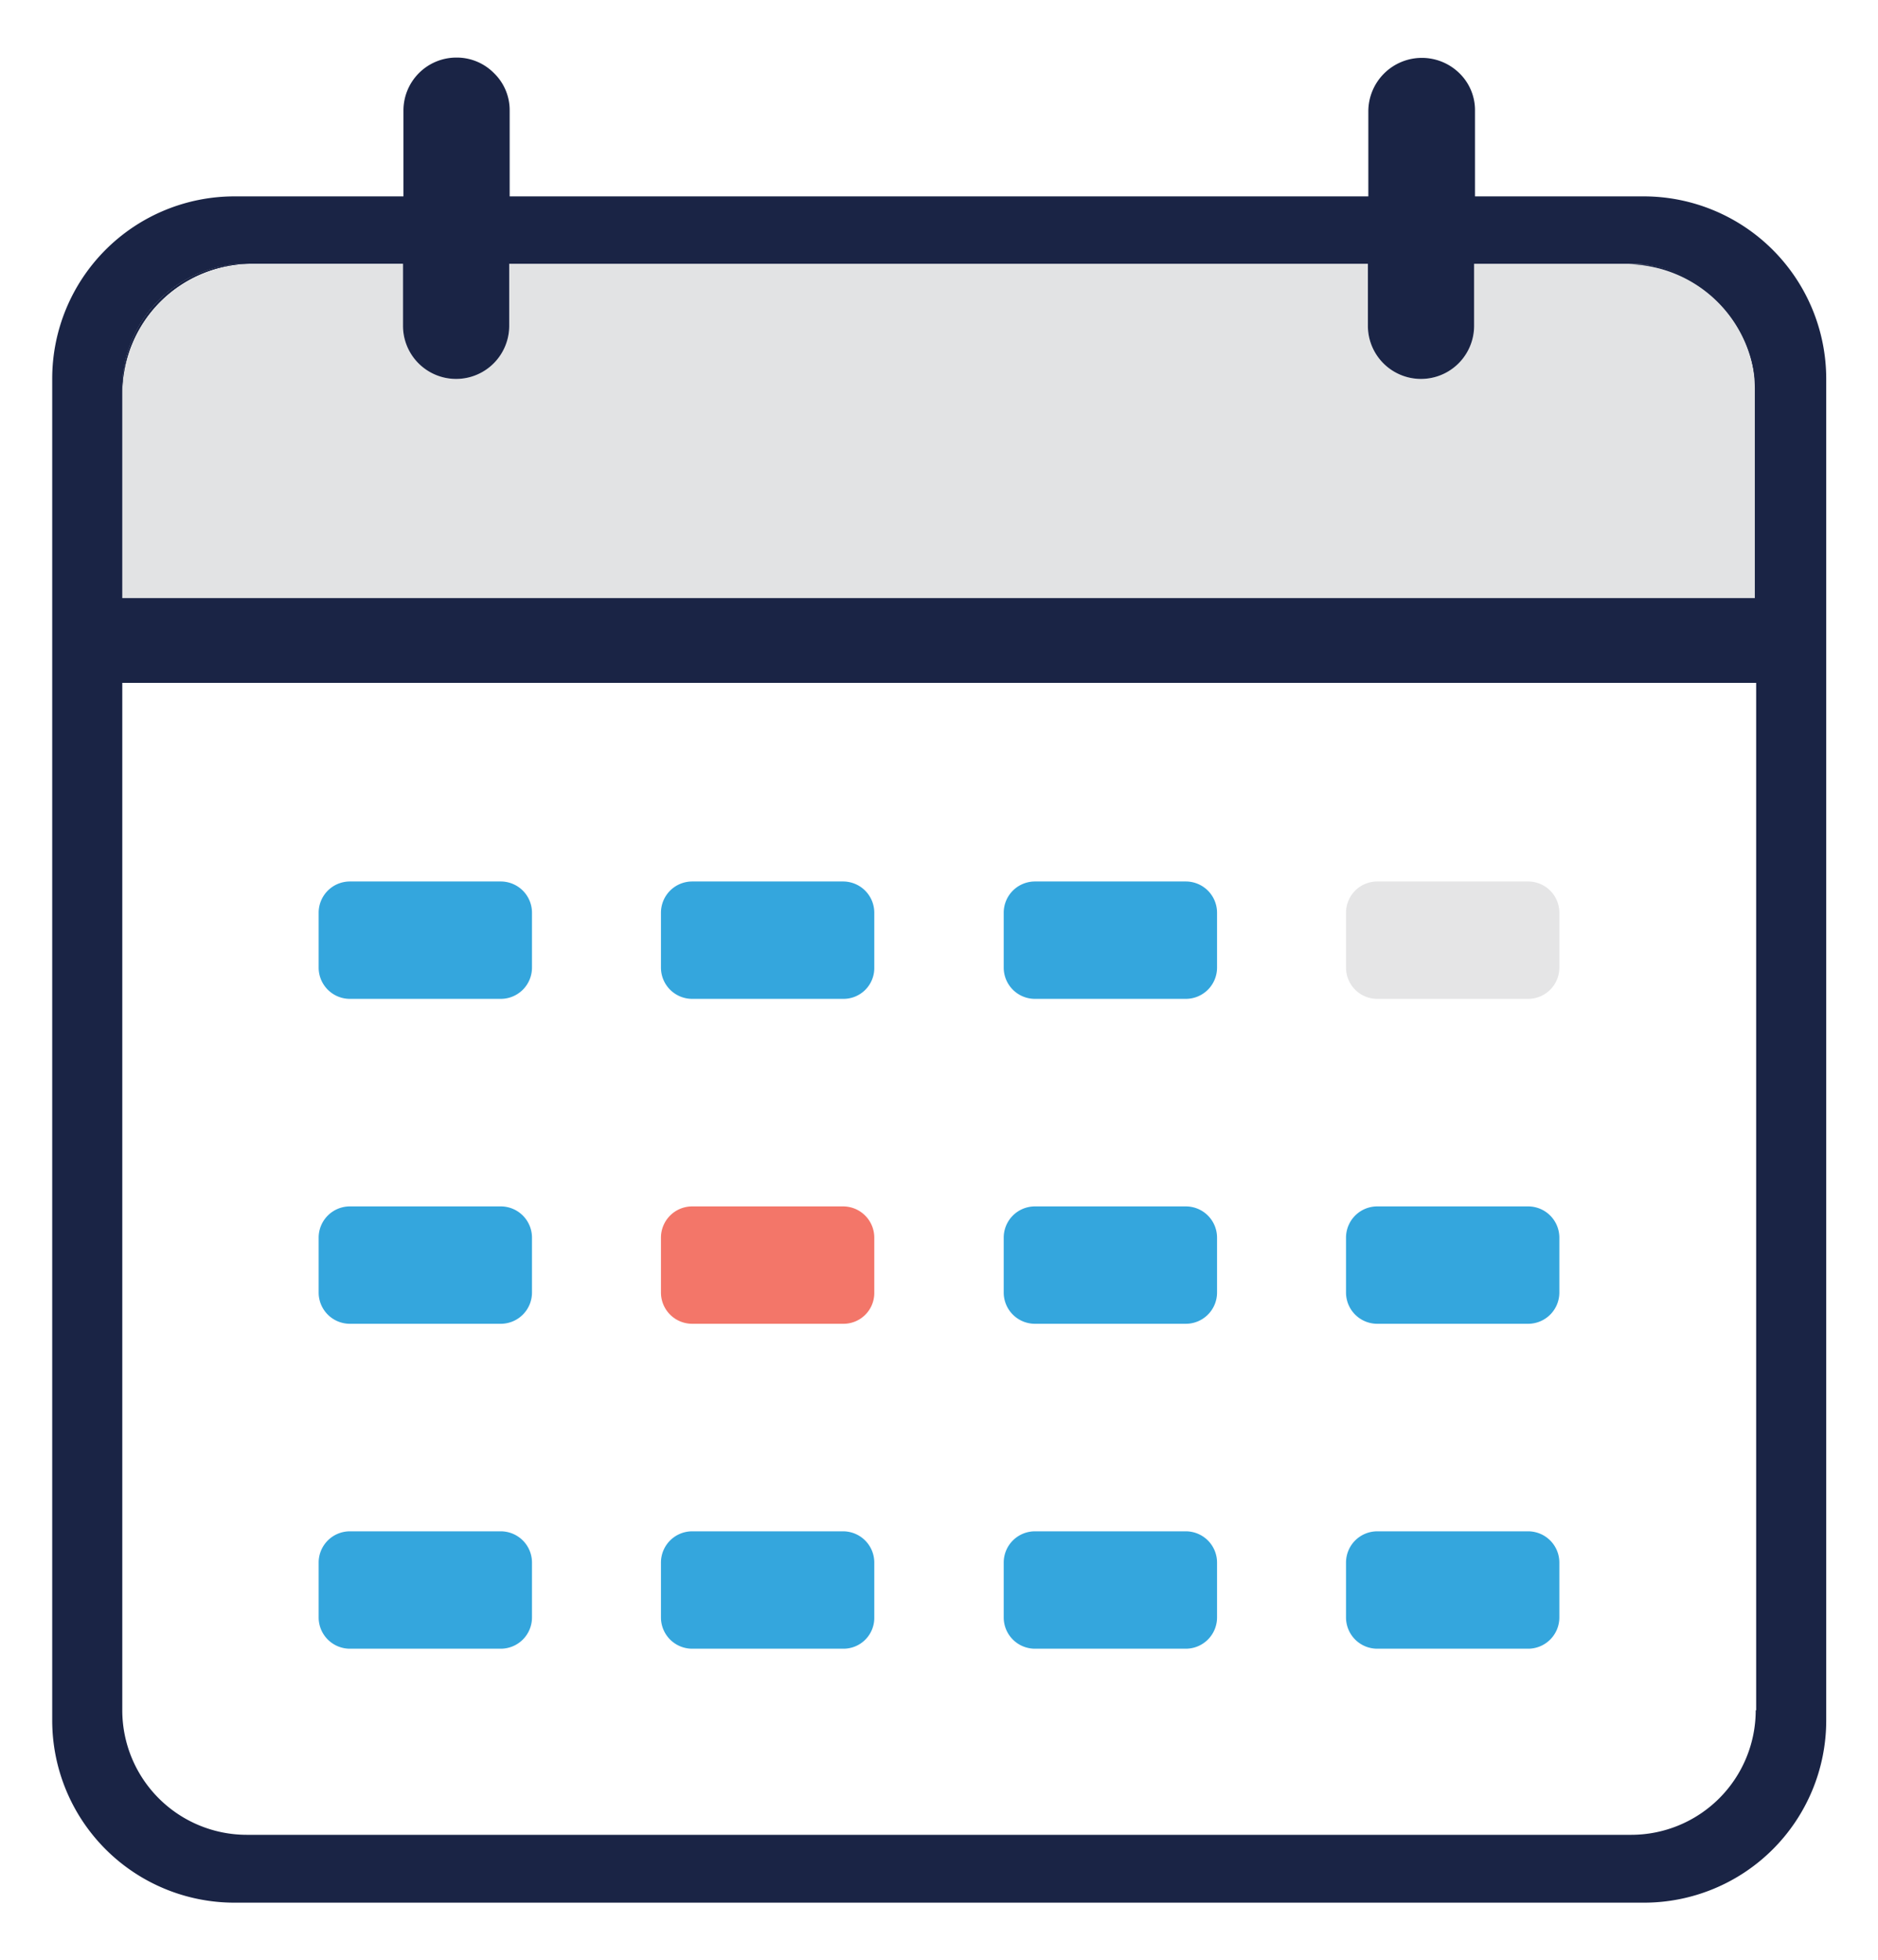 <svg id="Layer_1" data-name="Layer 1" xmlns="http://www.w3.org/2000/svg" viewBox="0 0 420.8 439.1"><path d="M393.4,88.2V134H27.4V88.2a29,29,0,0,1,29-29H90.3V73a11.9,11.9,0,1,0,23.8,0V59.1H306.5V73a11.9,11.9,0,0,0,23.8,0V59.1h33.9A29.09,29.09,0,0,1,393.4,88.2Z" fill="#e2e3e4"/><path d="M365.5,59.1h-1.1a29,29,0,0,1,29,29V87A27.91,27.91,0,0,0,365.5,59.1Zm-310.2,0A27.91,27.91,0,0,0,27.4,87v1.1a29,29,0,0,1,29-29Z" fill="#1a2445"/><path d="M56.4,59.1a29,29,0,0,0-29,29V87A27.91,27.91,0,0,1,55.3,59.1Z" fill="#1a2445"/><path d="M393.4,87.1v1.1a29,29,0,0,0-29-29h1.1A27.78,27.78,0,0,1,393.4,87.1Z" fill="#1a2445"/><path d="M368.4,44H330.5V24.8a11.54,11.54,0,0,0-3.5-8.4,12,12,0,0,0-20.4,8.4V44H114.2V24.8a11.54,11.54,0,0,0-3.5-8.4,11.71,11.71,0,0,0-8.4-3.5A11.86,11.86,0,0,0,90.4,24.8V44H52.5A40.84,40.84,0,0,0,11.7,84.8V385.5a40.84,40.84,0,0,0,40.8,40.8H368.4a40.84,40.84,0,0,0,40.8-40.8V84.8A40.91,40.91,0,0,0,368.4,44Zm25,339.2a27.91,27.91,0,0,1-27.9,27.9H55.3a27.91,27.91,0,0,1-27.9-27.9V153H393.5V383.2Zm0-249.2H27.4V87A27.91,27.91,0,0,1,55.3,59.1h35V73a11.9,11.9,0,1,0,23.8,0V59.1H306.5V73a11.9,11.9,0,0,0,23.8,0V59.1h35A27.91,27.91,0,0,1,393.2,87v47Z" fill="#1a2445"/><path d="M112.2,223.8H78.4a7,7,0,0,1-7-7V204.5a7,7,0,0,1,7-7h33.8a7,7,0,0,1,7,7v12.3A7,7,0,0,1,112.2,223.8Z" fill="#34a6dd"/><path d="M188.9,223.8H155.1a7,7,0,0,1-7-7V204.5a7,7,0,0,1,7-7h33.8a7,7,0,0,1,7,7v12.3A6.9,6.9,0,0,1,188.9,223.8Z" fill="#34a6dd"/><path d="M265.7,223.8H231.9a7,7,0,0,1-7-7V204.5a7,7,0,0,1,7-7h33.8a7,7,0,0,1,7,7v12.3A7,7,0,0,1,265.7,223.8Z" fill="#34a6dd"/><path d="M342.4,223.8H308.6a7,7,0,0,1-7-7V204.5a7,7,0,0,1,7-7h33.8a7,7,0,0,1,7,7v12.3A7,7,0,0,1,342.4,223.8Z" fill="#e5e5e6"/><path d="M112.2,296.6H78.4a7,7,0,0,1-7-7V277.3a7,7,0,0,1,7-7h33.8a7,7,0,0,1,7,7v12.3A7,7,0,0,1,112.2,296.6Z" fill="#34a6dd"/><path d="M188.9,296.6H155.1a7,7,0,0,1-7-7V277.3a7,7,0,0,1,7-7h33.8a7,7,0,0,1,7,7v12.3A6.9,6.9,0,0,1,188.9,296.6Z" fill="#f37669"/><path d="M265.7,296.6H231.9a7,7,0,0,1-7-7V277.3a7,7,0,0,1,7-7h33.8a7,7,0,0,1,7,7v12.3A7,7,0,0,1,265.7,296.6Z" fill="#34a6dd"/><path d="M342.4,296.6H308.6a7,7,0,0,1-7-7V277.3a7,7,0,0,1,7-7h33.8a7,7,0,0,1,7,7v12.3A7,7,0,0,1,342.4,296.6Z" fill="#34a6dd"/><path d="M112.2,369.4H78.4a7,7,0,0,1-7-7V350.1a7,7,0,0,1,7-7h33.8a7,7,0,0,1,7,7v12.3A7,7,0,0,1,112.2,369.4Z" fill="#34a6dd"/><path d="M188.9,369.4H155.1a7,7,0,0,1-7-7V350.1a7,7,0,0,1,7-7h33.8a7,7,0,0,1,7,7v12.3A6.9,6.9,0,0,1,188.9,369.4Z" fill="#34a6dd"/><path d="M265.7,369.4H231.9a7,7,0,0,1-7-7V350.1a7,7,0,0,1,7-7h33.8a7,7,0,0,1,7,7v12.3A7,7,0,0,1,265.7,369.4Z" fill="#34a6dd"/><path d="M342.4,369.4H308.6a7,7,0,0,1-7-7V350.1a7,7,0,0,1,7-7h33.8a7,7,0,0,1,7,7v12.3A7,7,0,0,1,342.4,369.4Z" fill="#34a6dd"/></svg>